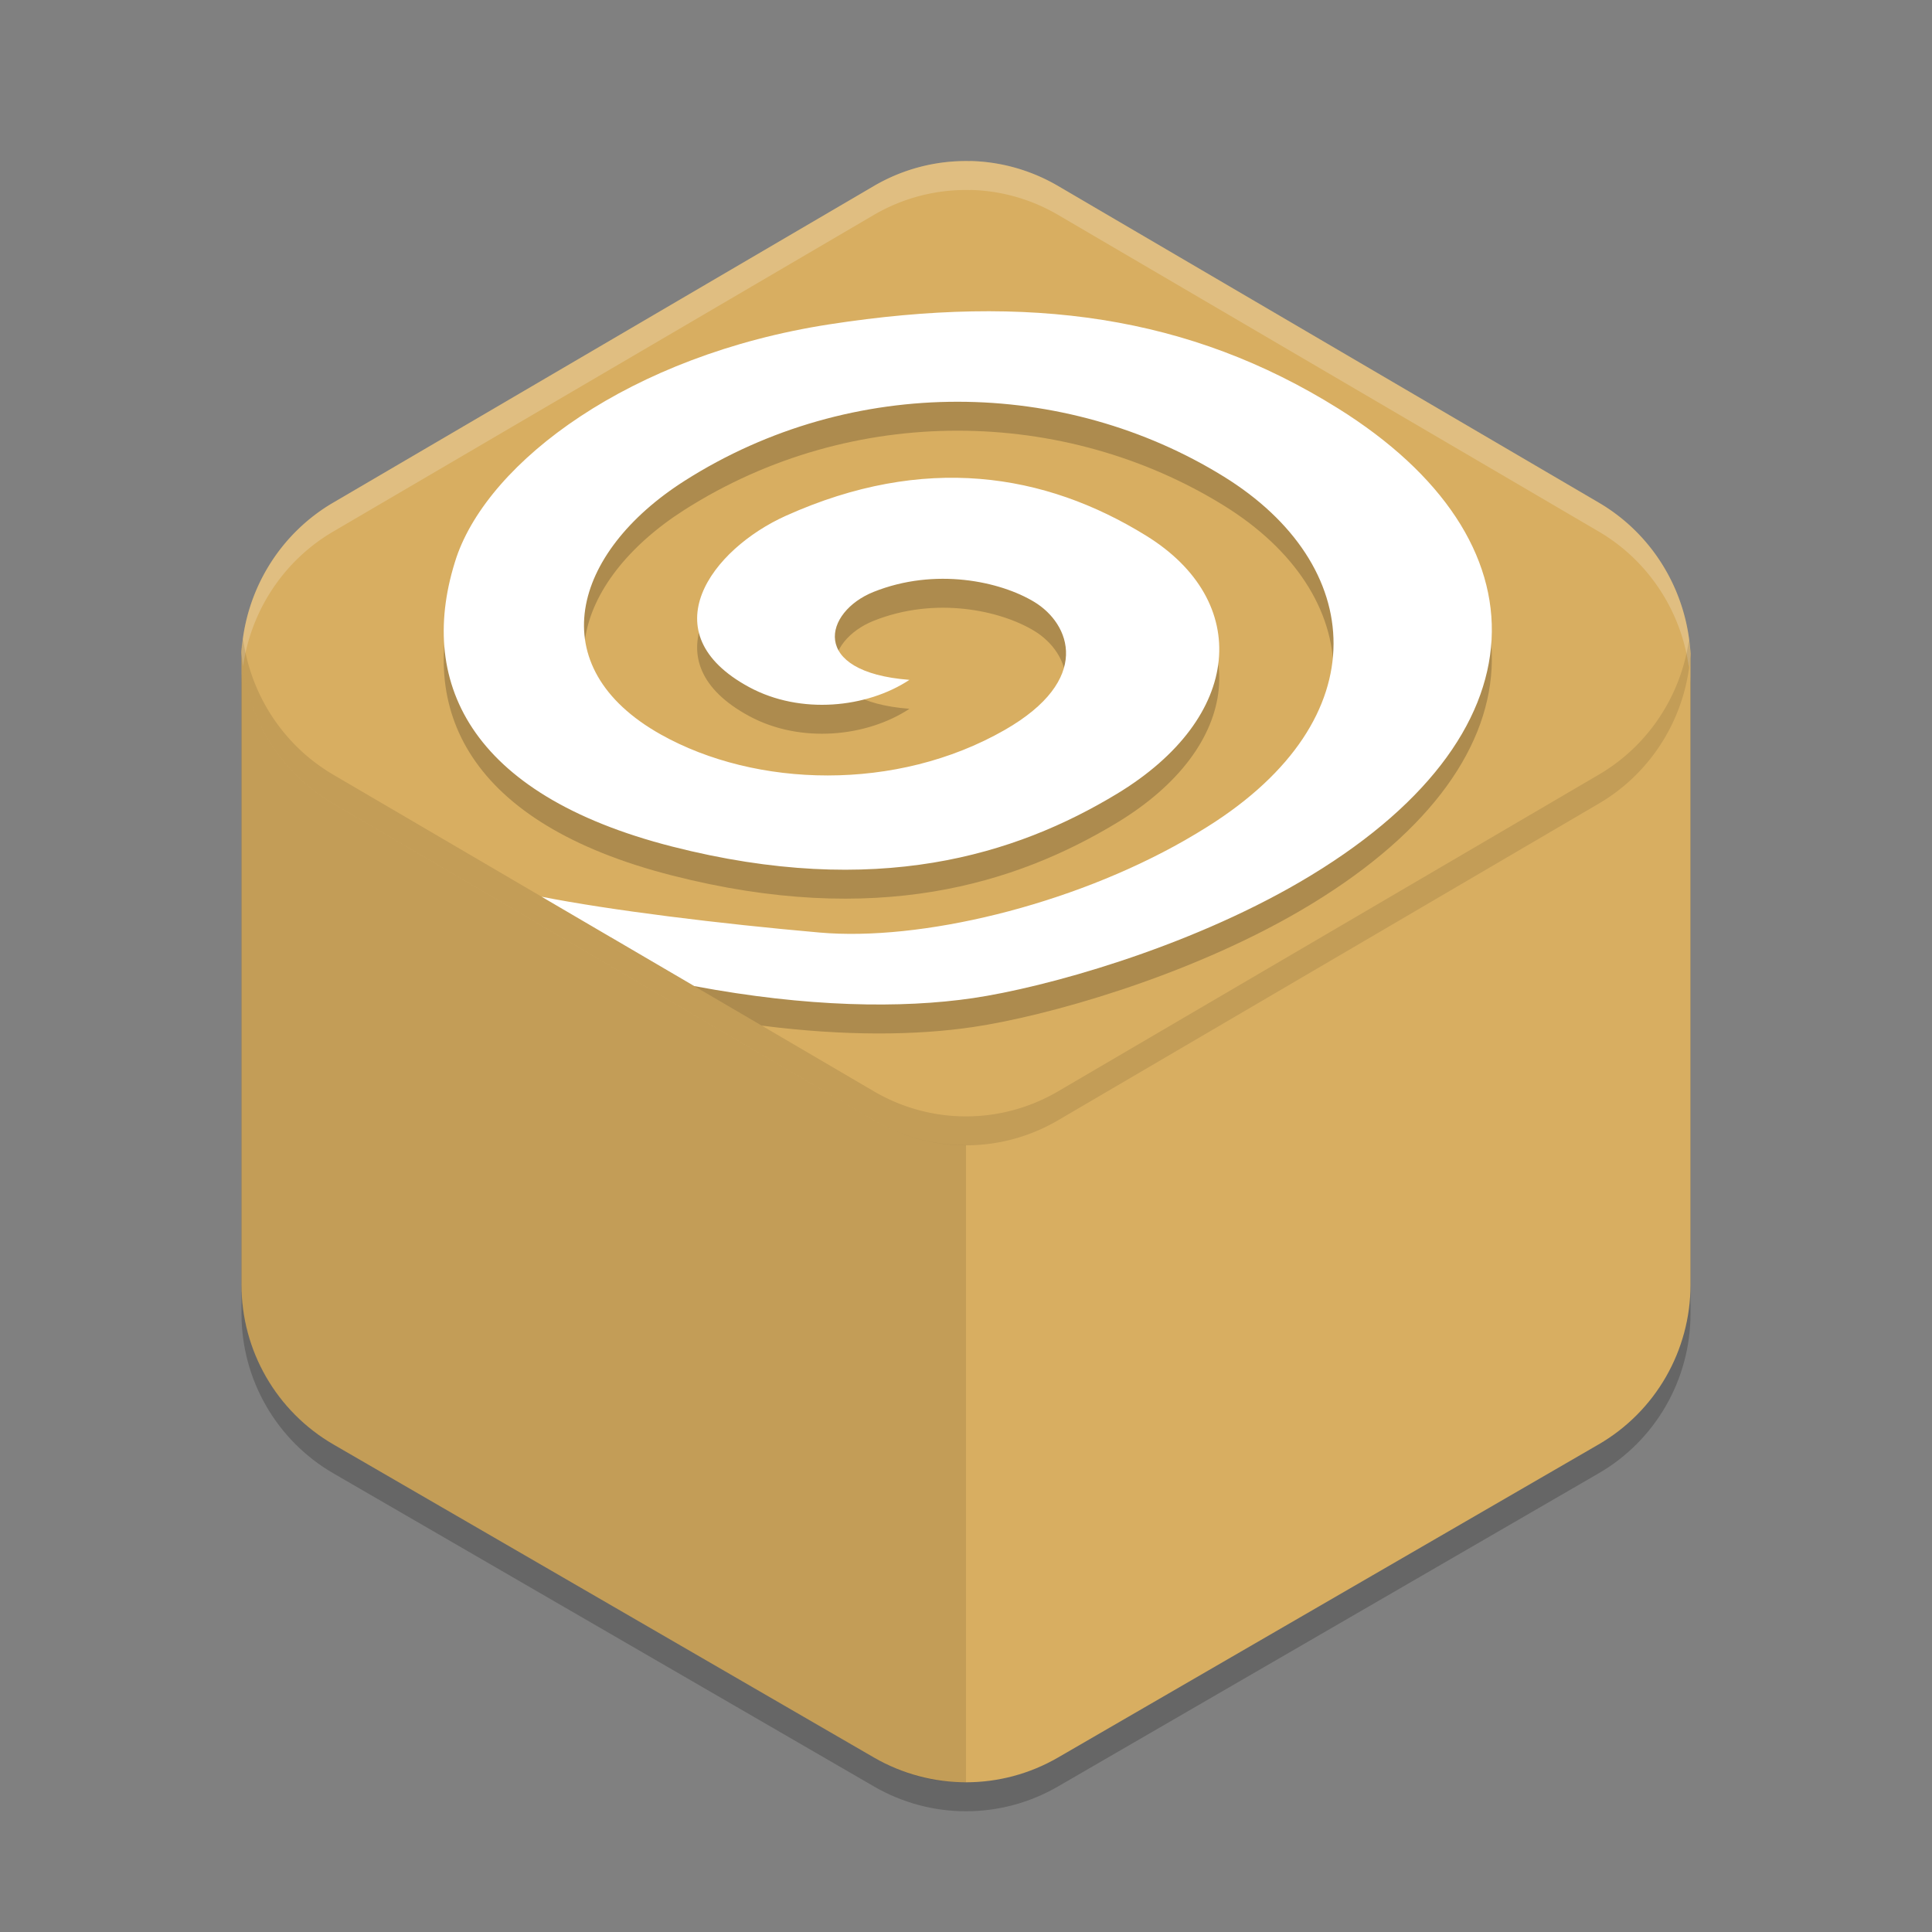 <?xml version="1.0" encoding="UTF-8" standalone="no"?>
<svg
   xmlns:dc="http://purl.org/dc/elements/1.1/"
   xmlns:cc="http://creativecommons.org/ns#"
   xmlns:rdf="http://www.w3.org/1999/02/22-rdf-syntax-ns#"
   xmlns:svg="http://www.w3.org/2000/svg"
   xmlns="http://www.w3.org/2000/svg"
   xmlns:sodipodi="http://sodipodi.sourceforge.net/DTD/sodipodi-0.dtd"
   xmlns:inkscape="http://www.inkscape.org/namespaces/inkscape"
   width="48"
   height="48"
   version="1.1"
   id="svg18"
   sodipodi:docname="application-x-hda.svg"
   inkscape:version="0.92.5 (2060ec1f9f, 2020-04-08)">
  <rect width="100%" height="100%" fill="#808080" stroke="none"/>
  <defs
     id="defs22" />
  <sodipodi:namedview
     pagecolor="#ffffff"
     bordercolor="#debc7c"
     borderopacity="1"
     objecttolerance="10"
     gridtolerance="10"
     guidetolerance="10"
     inkscape:pageopacity="0"
     inkscape:pageshadow="2"
     inkscape:window-width="640"
     inkscape:window-height="480"
     id="namedview20"
     showgrid="false"
     inkscape:zoom="4.9166667"
     inkscape:cx="-15.661017"
     inkscape:cy="24"
     inkscape:current-layer="svg18" />
  <path
     style="opacity:0.2"
     d="M 6.008,16.748 C 6.003,16.825 6.001,16.902 6,16.978 V 32.64 C 6,34.276 6.871,35.788 8.283,36.605 L 21.717,44.386 C 23.13,45.205 24.87,45.205 26.283,44.386 L 39.717,36.605 C 41.13,35.787 42,34.275 42,32.638 V 16.978 C 41.998,16.921 41.995,16.863 41.99,16.805 42,16.803 6.008,16.748 6.008,16.748 Z"
     id="path2" />
  <path
     style="fill:#d8ae61;fill-opacity:1"
     d="M 6.008,16.029 C 6.003,16.106 6.001,16.182 6,16.259 V 31.921 C 6,33.557 6.871,35.068 8.283,35.886 L 21.717,43.667 C 23.13,44.485 24.87,44.485 26.283,43.667 L 39.717,35.886 C 41.13,35.068 42,33.556 42,31.919 V 16.259 C 41.998,16.201 41.995,16.144 41.99,16.086 42,16.084 6.008,16.029 6.008,16.029 Z"
     id="path4" />
  <path
     style="fill:#d8ae61;fill-opacity:1"
     d="M 24.108,4 V 4.002 A 4.569,4.634 0 0 0 21.715,4.619 L 8.271,12.492 A 4.569,4.634 0 0 0 6,16.208 4.569,4.634 0 0 0 8.271,19.962 L 21.715,27.835 A 4.569,4.634 0 0 0 26.285,27.835 L 39.729,19.962 A 4.569,4.634 0 0 0 42,16.246 4.569,4.634 0 0 0 39.729,12.492 L 26.285,4.619 A 4.569,4.634 0 0 0 24.108,4 Z"
     id="path6" />
  <path
     style="opacity:0.2;fill:#ffffff"
     d="M 24.107,4 V 4.003 A 4.569,4.634 0 0 0 21.716,4.618 L 8.273,12.491 A 4.569,4.634 0 0 0 6,16.208 4.569,4.634 0 0 0 6.039,16.551 4.569,4.634 0 0 1 8.273,13.21 L 21.716,5.337 A 4.569,4.634 0 0 1 24.107,4.722 V 4.719 A 4.569,4.634 0 0 1 26.284,5.337 L 39.727,13.21 A 4.569,4.634 0 0 1 41.961,16.583 4.569,4.634 0 0 0 42,16.245 4.569,4.634 0 0 0 39.727,12.491 L 26.284,4.618 A 4.569,4.634 0 0 0 24.107,4 Z"
     id="path8" />
  <path
     style="opacity:0.1"
     d="M 6.008,16.029 C 6.005,16.079 6.004,16.13 6.003,16.18 A 4.569,4.634 0 0 1 6.018,16.029 Z M 6.001,16.221 C 6.001,16.234 6,16.246 6,16.259 V 31.921 C 6,33.556 6.871,35.069 8.284,35.887 L 21.716,43.667 C 22.443,44.088 23.189,44.293 24,44.281 V 28.452 A 4.569,4.634 0 0 1 21.715,27.835 L 8.271,19.962 A 4.569,4.634 0 0 1 6.001,16.221 Z"
     id="path10" />
  <path
     style="opacity:0.1"
     d="M 6.039,15.87 A 4.569,4.634 0 0 0 6,16.208 4.569,4.634 0 0 0 8.273,19.962 L 21.716,27.835 A 4.569,4.634 0 0 0 26.284,27.835 L 39.727,19.962 A 4.569,4.634 0 0 0 42,16.245 4.569,4.634 0 0 0 41.961,15.902 4.569,4.634 0 0 1 39.727,19.243 L 26.284,27.116 A 4.569,4.634 0 0 1 21.716,27.116 L 8.273,19.243 A 4.569,4.634 0 0 1 6.039,15.87 Z"
     id="path12" />
  <path
     style="opacity:0.2"
     d="M 32.3,22.629 C 29.451,24.291 25.956,25.253 24.179,25.516 22.765,25.725 21.005,25.746 18.924,25.481 17.248,24.499 16.206,23.892 15.187,23.291 16.732,23.52 18.611,23.734 20.366,23.888 22.854,24.107 26.587,23.224 29.438,21.595 29.629,21.486 29.818,21.372 30.006,21.254 34.286,18.564 33.927,14.74 30.407,12.561 26.46,10.118 21.184,10.008 17.01,12.664 14.208,14.448 13.42,17.288 16.421,18.969 18.78,20.291 22.268,20.395 24.958,18.857 27.152,17.602 26.588,16.214 25.697,15.675 24.85,15.161 23.236,14.812 21.705,15.424 20.473,15.917 20.089,17.416 22.595,17.61 21.538,18.308 19.892,18.481 18.615,17.792 16.123,16.448 17.675,14.365 19.53,13.531 22.958,11.992 25.952,12.466 28.479,14.03 31.095,15.649 30.907,18.535 27.742,20.446 25.238,21.958 21.773,23.047 16.698,21.751 11.622,20.455 10.335,17.604 11.341,14.563 12.158,12.18 15.643,9.545 20.606,8.777 25.569,8.01 29.543,8.558 33.241,10.864 38.467,14.126 38.507,19.007 32.3,22.629 V 22.629"
     id="path14" />
  <path
     style="fill:#ffffff"
     d="M 32.3,21.91 C 29.451,23.572 25.956,24.534 24.179,24.797 22.403,25.059 20.05,25.025 17.248,24.499 L 13.457,22.279 C 15.136,22.611 17.877,22.951 20.366,23.169 22.854,23.388 26.587,22.505 29.438,20.876 29.629,20.767 29.818,20.653 30.006,20.535 34.286,17.845 33.927,14.021 30.407,11.842 26.46,9.399 21.184,9.289 17.01,11.945 14.208,13.728 13.42,16.569 16.421,18.25 18.78,19.571 22.268,19.676 24.958,18.138 27.152,16.883 26.588,15.495 25.697,14.955 24.85,14.442 23.236,14.093 21.705,14.705 20.473,15.198 20.089,16.697 22.595,16.891 21.538,17.589 19.892,17.762 18.615,17.073 16.123,15.728 17.675,13.645 19.53,12.812 22.958,11.273 25.952,11.747 28.479,13.311 31.095,14.929 30.907,17.816 27.742,19.727 25.238,21.239 21.773,22.328 16.698,21.032 11.622,19.735 10.335,16.885 11.341,13.844 12.158,11.461 15.643,8.826 20.606,8.058 25.569,7.291 29.543,7.839 33.241,10.145 38.467,13.407 38.507,18.288 32.3,21.91 V 21.91"
     id="path16" />
</svg>
